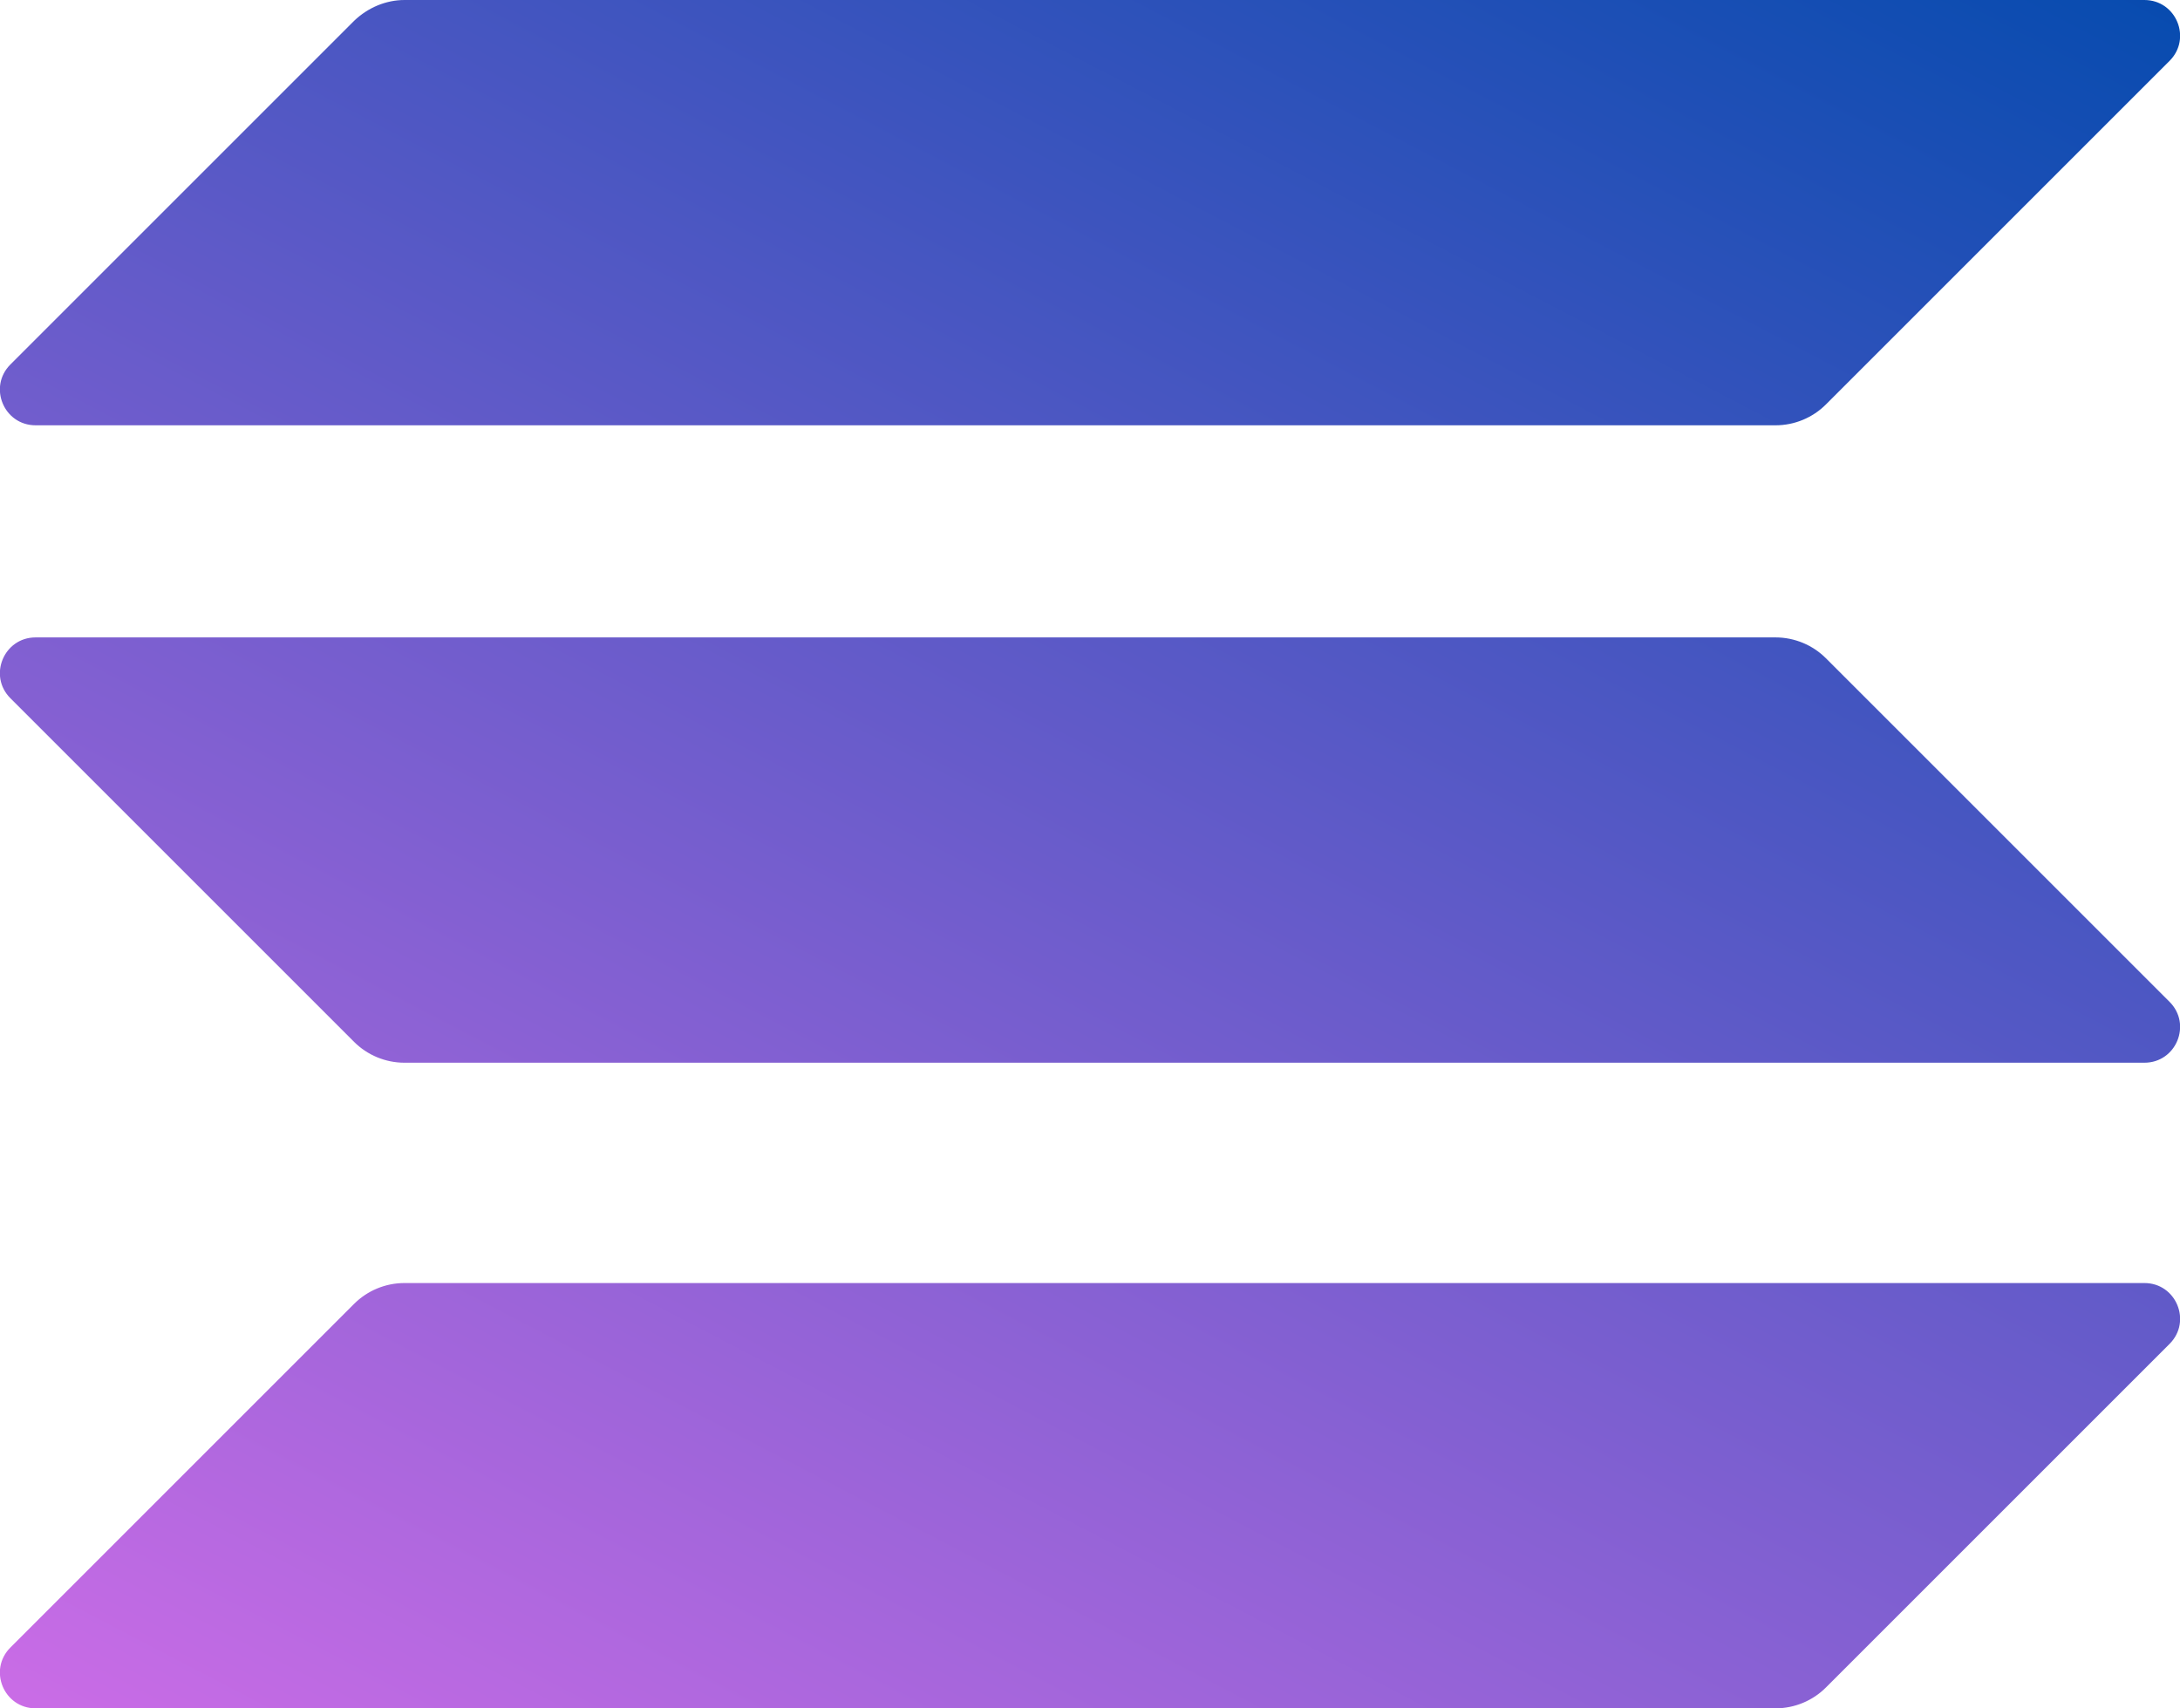 <?xml version="1.0" encoding="utf-8"?>
<!-- Generator: Adobe Illustrator 24.0.0, SVG Export Plug-In . SVG Version: 6.00 Build 0)  -->
<svg id="Layer_1" style="enable-background:new 0 0 397.7 311.7;" version="1.1" viewBox="0 0 397.7 311.7" x="0px" xml:space="preserve"
	xmlns="http://www.w3.org/2000/svg"
	xmlns:xlink="http://www.w3.org/1999/xlink" y="0px">
	<defs>
		<linearGradient id="gradient1" x1="0%" x2="100%" y1="0%" y2="100%">
			<stop offset="0%" style="stop-color: rgba(202, 108, 230, 255); stop-opacity: 1;"/>
			<stop offset="100%" style="stop-color: rgba(0, 74, 173, 255); stop-opacity: 1;"/>
		</linearGradient>
	</defs>
	<style type="text/css">
	.st0{fill:url(#SVGID_1_);}
	.st1{fill:url(#SVGID_2_);}
	.st2{fill:url(#SVGID_3_);}
	</style>
	<linearGradient gradientTransform="matrix(1 0 0 -1 0 314)" gradientUnits="userSpaceOnUse" id="SVGID_1_" x1="360.879" x2="141.213" y1="351.455" y2="-69.294">
		<stop offset="0" style="stop-color:rgba(0, 74, 173, 255)"/>
		<stop offset="1" style="stop-color:rgba(202, 108, 230, 255)"/>
	</linearGradient>
	<path class="st0" d="M64.6,237.9c2.4-2.4,5.7-3.8,9.2-3.8h317.4c5.8,0,8.7,7,4.6,11.1l-62.7,62.7c-2.4,2.4-5.7,3.8-9.2,3.8H6.5  c-5.8,0-8.7-7-4.6-11.1L64.6,237.9z" fill="url(#gradient1)"/>
	<linearGradient gradientTransform="matrix(1 0 0 -1 0 314)" gradientUnits="userSpaceOnUse" id="SVGID_2_" x1="264.829" x2="45.163" y1="401.601" y2="-19.148">
		<stop offset="0" style="stop-color:rgba(0, 74, 173, 255)"/>
		<stop offset="1" style="stop-color:rgba(202, 108, 230, 255)"/>
	</linearGradient>
	<path class="st1" d="M64.6,3.8C67.1,1.4,70.4,0,73.8,0h317.4c5.8,0,8.7,7,4.6,11.1l-62.7,62.7c-2.4,2.4-5.7,3.8-9.2,3.8H6.5  c-5.8,0-8.7-7-4.6-11.1L64.6,3.8z" fill="url(#gradient1)"/>
	<linearGradient gradientTransform="matrix(1 0 0 -1 0 314)" gradientUnits="userSpaceOnUse" id="SVGID_3_" x1="312.548" x2="92.882" y1="376.688" y2="-44.061">
		<stop offset="0" style="stop-color:rgba(0, 74, 173, 255)"/>
		<stop offset="1" style="stop-color:rgba(202, 108, 230, 255)"/>
	</linearGradient>
	<path class="st2" d="M333.1,120.1c-2.4-2.4-5.7-3.8-9.2-3.8H6.5c-5.8,0-8.7,7-4.6,11.1l62.7,62.7c2.4,2.4,5.7,3.8,9.2,3.8h317.4  c5.8,0,8.7-7,4.6-11.1L333.1,120.1z" fill="url(#gradient1)"/>
</svg>